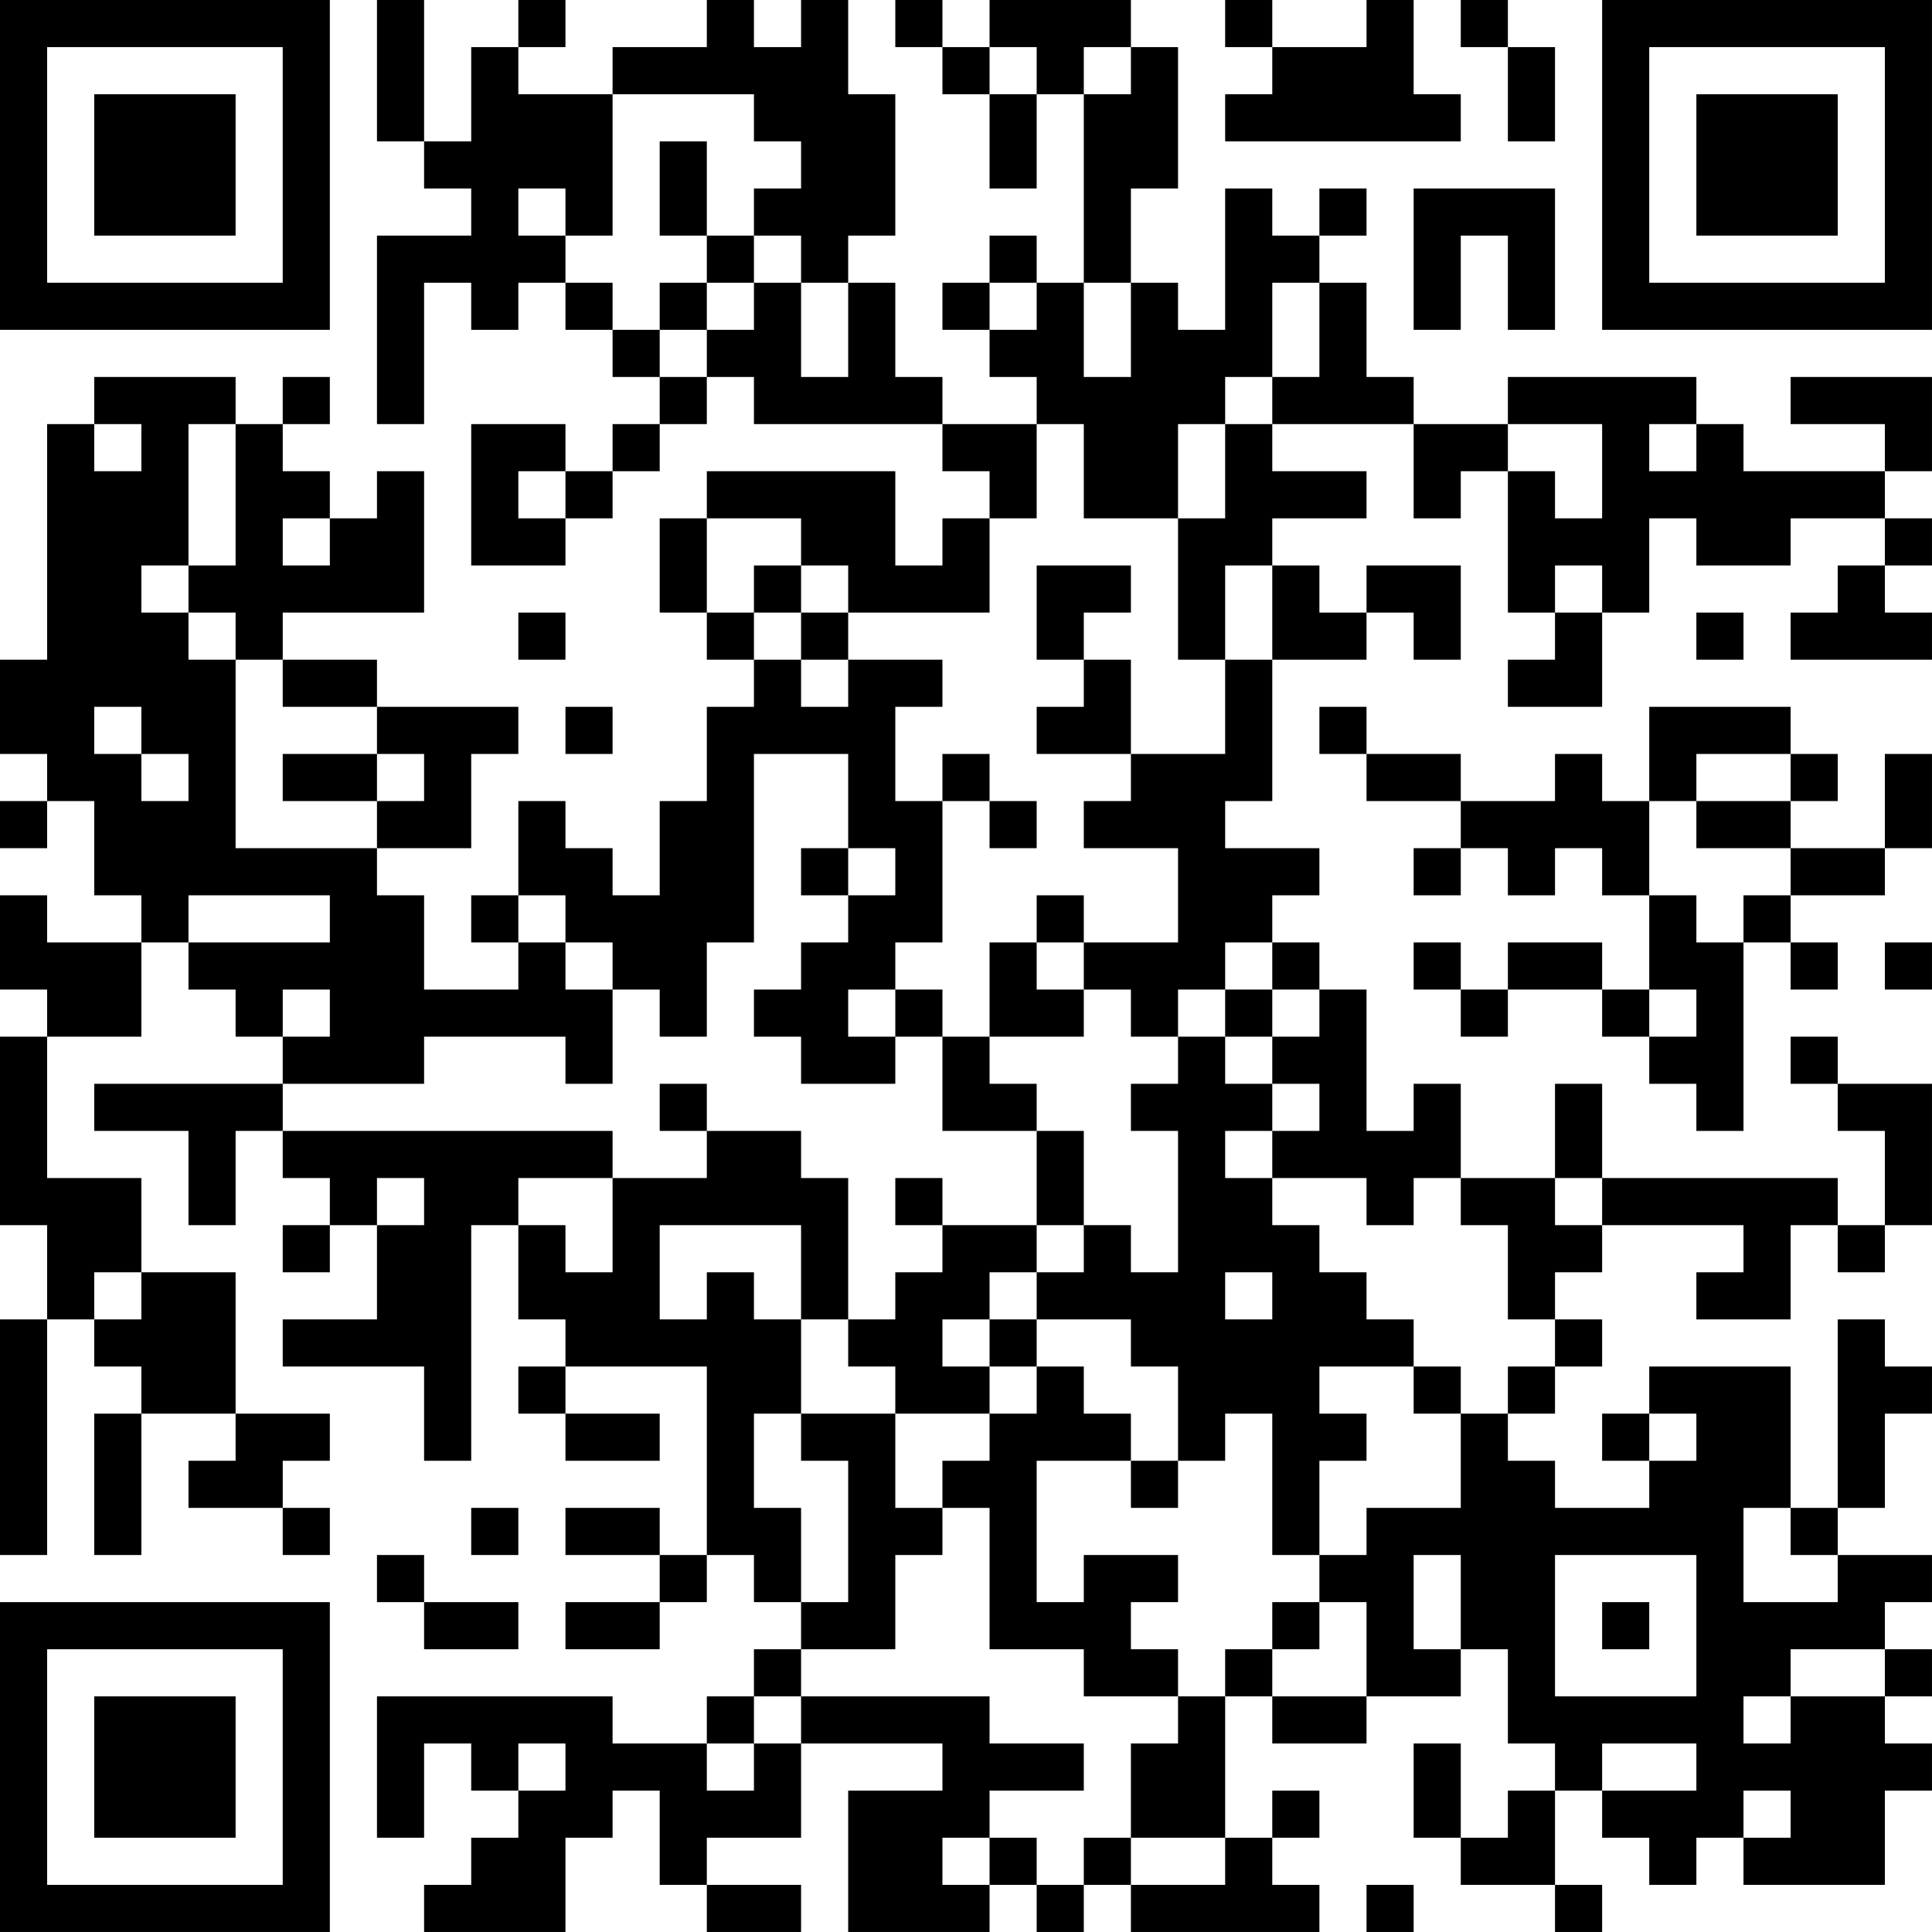 <?xml version="1.0" encoding="UTF-8"?>
<svg xmlns="http://www.w3.org/2000/svg" version="1.1" width="200" height="200" viewBox="0 0 200 200"><rect x="0" y="0" width="200" height="200" fill="#ffffff"/><g transform="scale(4.878)"><g transform="translate(0,0)"><path fill-rule="evenodd" d="M8 0L8 3L9 3L9 4L10 4L10 5L8 5L8 9L9 9L9 6L10 6L10 7L11 7L11 6L12 6L12 7L13 7L13 8L14 8L14 9L13 9L13 10L12 10L12 9L10 9L10 12L12 12L12 11L13 11L13 10L14 10L14 9L15 9L15 8L16 8L16 9L20 9L20 10L21 10L21 11L20 11L20 12L19 12L19 10L15 10L15 11L14 11L14 13L15 13L15 14L16 14L16 15L15 15L15 17L14 17L14 19L13 19L13 18L12 18L12 17L11 17L11 19L10 19L10 20L11 20L11 21L9 21L9 19L8 19L8 18L10 18L10 16L11 16L11 15L8 15L8 14L6 14L6 13L9 13L9 10L8 10L8 11L7 11L7 10L6 10L6 9L7 9L7 8L6 8L6 9L5 9L5 8L2 8L2 9L1 9L1 14L0 14L0 16L1 16L1 17L0 17L0 18L1 18L1 17L2 17L2 19L3 19L3 20L1 20L1 19L0 19L0 21L1 21L1 22L0 22L0 26L1 26L1 28L0 28L0 33L1 33L1 28L2 28L2 29L3 29L3 30L2 30L2 33L3 33L3 30L5 30L5 31L4 31L4 32L6 32L6 33L7 33L7 32L6 32L6 31L7 31L7 30L5 30L5 27L3 27L3 25L1 25L1 22L3 22L3 20L4 20L4 21L5 21L5 22L6 22L6 23L2 23L2 24L4 24L4 26L5 26L5 24L6 24L6 25L7 25L7 26L6 26L6 27L7 27L7 26L8 26L8 28L6 28L6 29L9 29L9 31L10 31L10 26L11 26L11 28L12 28L12 29L11 29L11 30L12 30L12 31L14 31L14 30L12 30L12 29L15 29L15 33L14 33L14 32L12 32L12 33L14 33L14 34L12 34L12 35L14 35L14 34L15 34L15 33L16 33L16 34L17 34L17 35L16 35L16 36L15 36L15 37L13 37L13 36L8 36L8 39L9 39L9 37L10 37L10 38L11 38L11 39L10 39L10 40L9 40L9 41L12 41L12 39L13 39L13 38L14 38L14 40L15 40L15 41L17 41L17 40L15 40L15 39L17 39L17 37L20 37L20 38L18 38L18 41L21 41L21 40L22 40L22 41L23 41L23 40L24 40L24 41L28 41L28 40L27 40L27 39L28 39L28 38L27 38L27 39L26 39L26 36L27 36L27 37L29 37L29 36L31 36L31 35L32 35L32 37L33 37L33 38L32 38L32 39L31 39L31 37L30 37L30 39L31 39L31 40L33 40L33 41L34 41L34 40L33 40L33 38L34 38L34 39L35 39L35 40L36 40L36 39L37 39L37 40L40 40L40 38L41 38L41 37L40 37L40 36L41 36L41 35L40 35L40 34L41 34L41 33L39 33L39 32L40 32L40 30L41 30L41 29L40 29L40 28L39 28L39 32L38 32L38 29L35 29L35 30L34 30L34 31L35 31L35 32L33 32L33 31L32 31L32 30L33 30L33 29L34 29L34 28L33 28L33 27L34 27L34 26L37 26L37 27L36 27L36 28L38 28L38 26L39 26L39 27L40 27L40 26L41 26L41 23L39 23L39 22L38 22L38 23L39 23L39 24L40 24L40 26L39 26L39 25L34 25L34 23L33 23L33 25L31 25L31 23L30 23L30 24L29 24L29 21L28 21L28 20L27 20L27 19L28 19L28 18L26 18L26 17L27 17L27 14L29 14L29 13L30 13L30 14L31 14L31 12L29 12L29 13L28 13L28 12L27 12L27 11L29 11L29 10L27 10L27 9L30 9L30 11L31 11L31 10L32 10L32 13L33 13L33 14L32 14L32 15L34 15L34 13L35 13L35 11L36 11L36 12L38 12L38 11L40 11L40 12L39 12L39 13L38 13L38 14L41 14L41 13L40 13L40 12L41 12L41 11L40 11L40 10L41 10L41 8L38 8L38 9L40 9L40 10L37 10L37 9L36 9L36 8L32 8L32 9L30 9L30 8L29 8L29 6L28 6L28 5L29 5L29 4L28 4L28 5L27 5L27 4L26 4L26 7L25 7L25 6L24 6L24 4L25 4L25 1L24 1L24 0L21 0L21 1L20 1L20 0L19 0L19 1L20 1L20 2L21 2L21 4L22 4L22 2L23 2L23 6L22 6L22 5L21 5L21 6L20 6L20 7L21 7L21 8L22 8L22 9L20 9L20 8L19 8L19 6L18 6L18 5L19 5L19 2L18 2L18 0L17 0L17 1L16 1L16 0L15 0L15 1L13 1L13 2L11 2L11 1L12 1L12 0L11 0L11 1L10 1L10 3L9 3L9 0ZM26 0L26 1L27 1L27 2L26 2L26 3L31 3L31 2L30 2L30 0L29 0L29 1L27 1L27 0ZM31 0L31 1L32 1L32 3L33 3L33 1L32 1L32 0ZM21 1L21 2L22 2L22 1ZM23 1L23 2L24 2L24 1ZM13 2L13 5L12 5L12 4L11 4L11 5L12 5L12 6L13 6L13 7L14 7L14 8L15 8L15 7L16 7L16 6L17 6L17 8L18 8L18 6L17 6L17 5L16 5L16 4L17 4L17 3L16 3L16 2ZM14 3L14 5L15 5L15 6L14 6L14 7L15 7L15 6L16 6L16 5L15 5L15 3ZM30 4L30 7L31 7L31 5L32 5L32 7L33 7L33 4ZM21 6L21 7L22 7L22 6ZM23 6L23 8L24 8L24 6ZM27 6L27 8L26 8L26 9L25 9L25 11L23 11L23 9L22 9L22 11L21 11L21 13L18 13L18 12L17 12L17 11L15 11L15 13L16 13L16 14L17 14L17 15L18 15L18 14L20 14L20 15L19 15L19 17L20 17L20 20L19 20L19 21L18 21L18 22L19 22L19 23L17 23L17 22L16 22L16 21L17 21L17 20L18 20L18 19L19 19L19 18L18 18L18 16L16 16L16 20L15 20L15 22L14 22L14 21L13 21L13 20L12 20L12 19L11 19L11 20L12 20L12 21L13 21L13 23L12 23L12 22L9 22L9 23L6 23L6 24L13 24L13 25L11 25L11 26L12 26L12 27L13 27L13 25L15 25L15 24L17 24L17 25L18 25L18 28L17 28L17 26L14 26L14 28L15 28L15 27L16 27L16 28L17 28L17 30L16 30L16 32L17 32L17 34L18 34L18 31L17 31L17 30L19 30L19 32L20 32L20 33L19 33L19 35L17 35L17 36L16 36L16 37L15 37L15 38L16 38L16 37L17 37L17 36L21 36L21 37L23 37L23 38L21 38L21 39L20 39L20 40L21 40L21 39L22 39L22 40L23 40L23 39L24 39L24 40L26 40L26 39L24 39L24 37L25 37L25 36L26 36L26 35L27 35L27 36L29 36L29 34L28 34L28 33L29 33L29 32L31 32L31 30L32 30L32 29L33 29L33 28L32 28L32 26L31 26L31 25L30 25L30 26L29 26L29 25L27 25L27 24L28 24L28 23L27 23L27 22L28 22L28 21L27 21L27 20L26 20L26 21L25 21L25 22L24 22L24 21L23 21L23 20L25 20L25 18L23 18L23 17L24 17L24 16L26 16L26 14L27 14L27 12L26 12L26 14L25 14L25 11L26 11L26 9L27 9L27 8L28 8L28 6ZM2 9L2 10L3 10L3 9ZM4 9L4 12L3 12L3 13L4 13L4 14L5 14L5 18L8 18L8 17L9 17L9 16L8 16L8 15L6 15L6 14L5 14L5 13L4 13L4 12L5 12L5 9ZM32 9L32 10L33 10L33 11L34 11L34 9ZM35 9L35 10L36 10L36 9ZM11 10L11 11L12 11L12 10ZM6 11L6 12L7 12L7 11ZM16 12L16 13L17 13L17 14L18 14L18 13L17 13L17 12ZM22 12L22 14L23 14L23 15L22 15L22 16L24 16L24 14L23 14L23 13L24 13L24 12ZM33 12L33 13L34 13L34 12ZM11 13L11 14L12 14L12 13ZM36 13L36 14L37 14L37 13ZM2 15L2 16L3 16L3 17L4 17L4 16L3 16L3 15ZM12 15L12 16L13 16L13 15ZM28 15L28 16L29 16L29 17L31 17L31 18L30 18L30 19L31 19L31 18L32 18L32 19L33 19L33 18L34 18L34 19L35 19L35 21L34 21L34 20L32 20L32 21L31 21L31 20L30 20L30 21L31 21L31 22L32 22L32 21L34 21L34 22L35 22L35 23L36 23L36 24L37 24L37 20L38 20L38 21L39 21L39 20L38 20L38 19L40 19L40 18L41 18L41 16L40 16L40 18L38 18L38 17L39 17L39 16L38 16L38 15L35 15L35 17L34 17L34 16L33 16L33 17L31 17L31 16L29 16L29 15ZM6 16L6 17L8 17L8 16ZM20 16L20 17L21 17L21 18L22 18L22 17L21 17L21 16ZM36 16L36 17L35 17L35 19L36 19L36 20L37 20L37 19L38 19L38 18L36 18L36 17L38 17L38 16ZM17 18L17 19L18 19L18 18ZM4 19L4 20L7 20L7 19ZM22 19L22 20L21 20L21 22L20 22L20 21L19 21L19 22L20 22L20 24L22 24L22 26L20 26L20 25L19 25L19 26L20 26L20 27L19 27L19 28L18 28L18 29L19 29L19 30L21 30L21 31L20 31L20 32L21 32L21 35L23 35L23 36L25 36L25 35L24 35L24 34L25 34L25 33L23 33L23 34L22 34L22 31L24 31L24 32L25 32L25 31L26 31L26 30L27 30L27 33L28 33L28 31L29 31L29 30L28 30L28 29L30 29L30 30L31 30L31 29L30 29L30 28L29 28L29 27L28 27L28 26L27 26L27 25L26 25L26 24L27 24L27 23L26 23L26 22L27 22L27 21L26 21L26 22L25 22L25 23L24 23L24 24L25 24L25 27L24 27L24 26L23 26L23 24L22 24L22 23L21 23L21 22L23 22L23 21L22 21L22 20L23 20L23 19ZM40 20L40 21L41 21L41 20ZM6 21L6 22L7 22L7 21ZM35 21L35 22L36 22L36 21ZM14 23L14 24L15 24L15 23ZM8 25L8 26L9 26L9 25ZM33 25L33 26L34 26L34 25ZM22 26L22 27L21 27L21 28L20 28L20 29L21 29L21 30L22 30L22 29L23 29L23 30L24 30L24 31L25 31L25 29L24 29L24 28L22 28L22 27L23 27L23 26ZM2 27L2 28L3 28L3 27ZM26 27L26 28L27 28L27 27ZM21 28L21 29L22 29L22 28ZM35 30L35 31L36 31L36 30ZM10 32L10 33L11 33L11 32ZM37 32L37 34L39 34L39 33L38 33L38 32ZM8 33L8 34L9 34L9 35L11 35L11 34L9 34L9 33ZM30 33L30 35L31 35L31 33ZM33 33L33 36L36 36L36 33ZM27 34L27 35L28 35L28 34ZM34 34L34 35L35 35L35 34ZM38 35L38 36L37 36L37 37L38 37L38 36L40 36L40 35ZM11 37L11 38L12 38L12 37ZM34 37L34 38L36 38L36 37ZM37 38L37 39L38 39L38 38ZM29 40L29 41L30 41L30 40ZM0 0L0 7L7 7L7 0ZM1 1L1 6L6 6L6 1ZM2 2L2 5L5 5L5 2ZM34 0L34 7L41 7L41 0ZM35 1L35 6L40 6L40 1ZM36 2L36 5L39 5L39 2ZM0 34L0 41L7 41L7 34ZM1 35L1 40L6 40L6 35ZM2 36L2 39L5 39L5 36Z" fill="#000000"/></g></g></svg>

